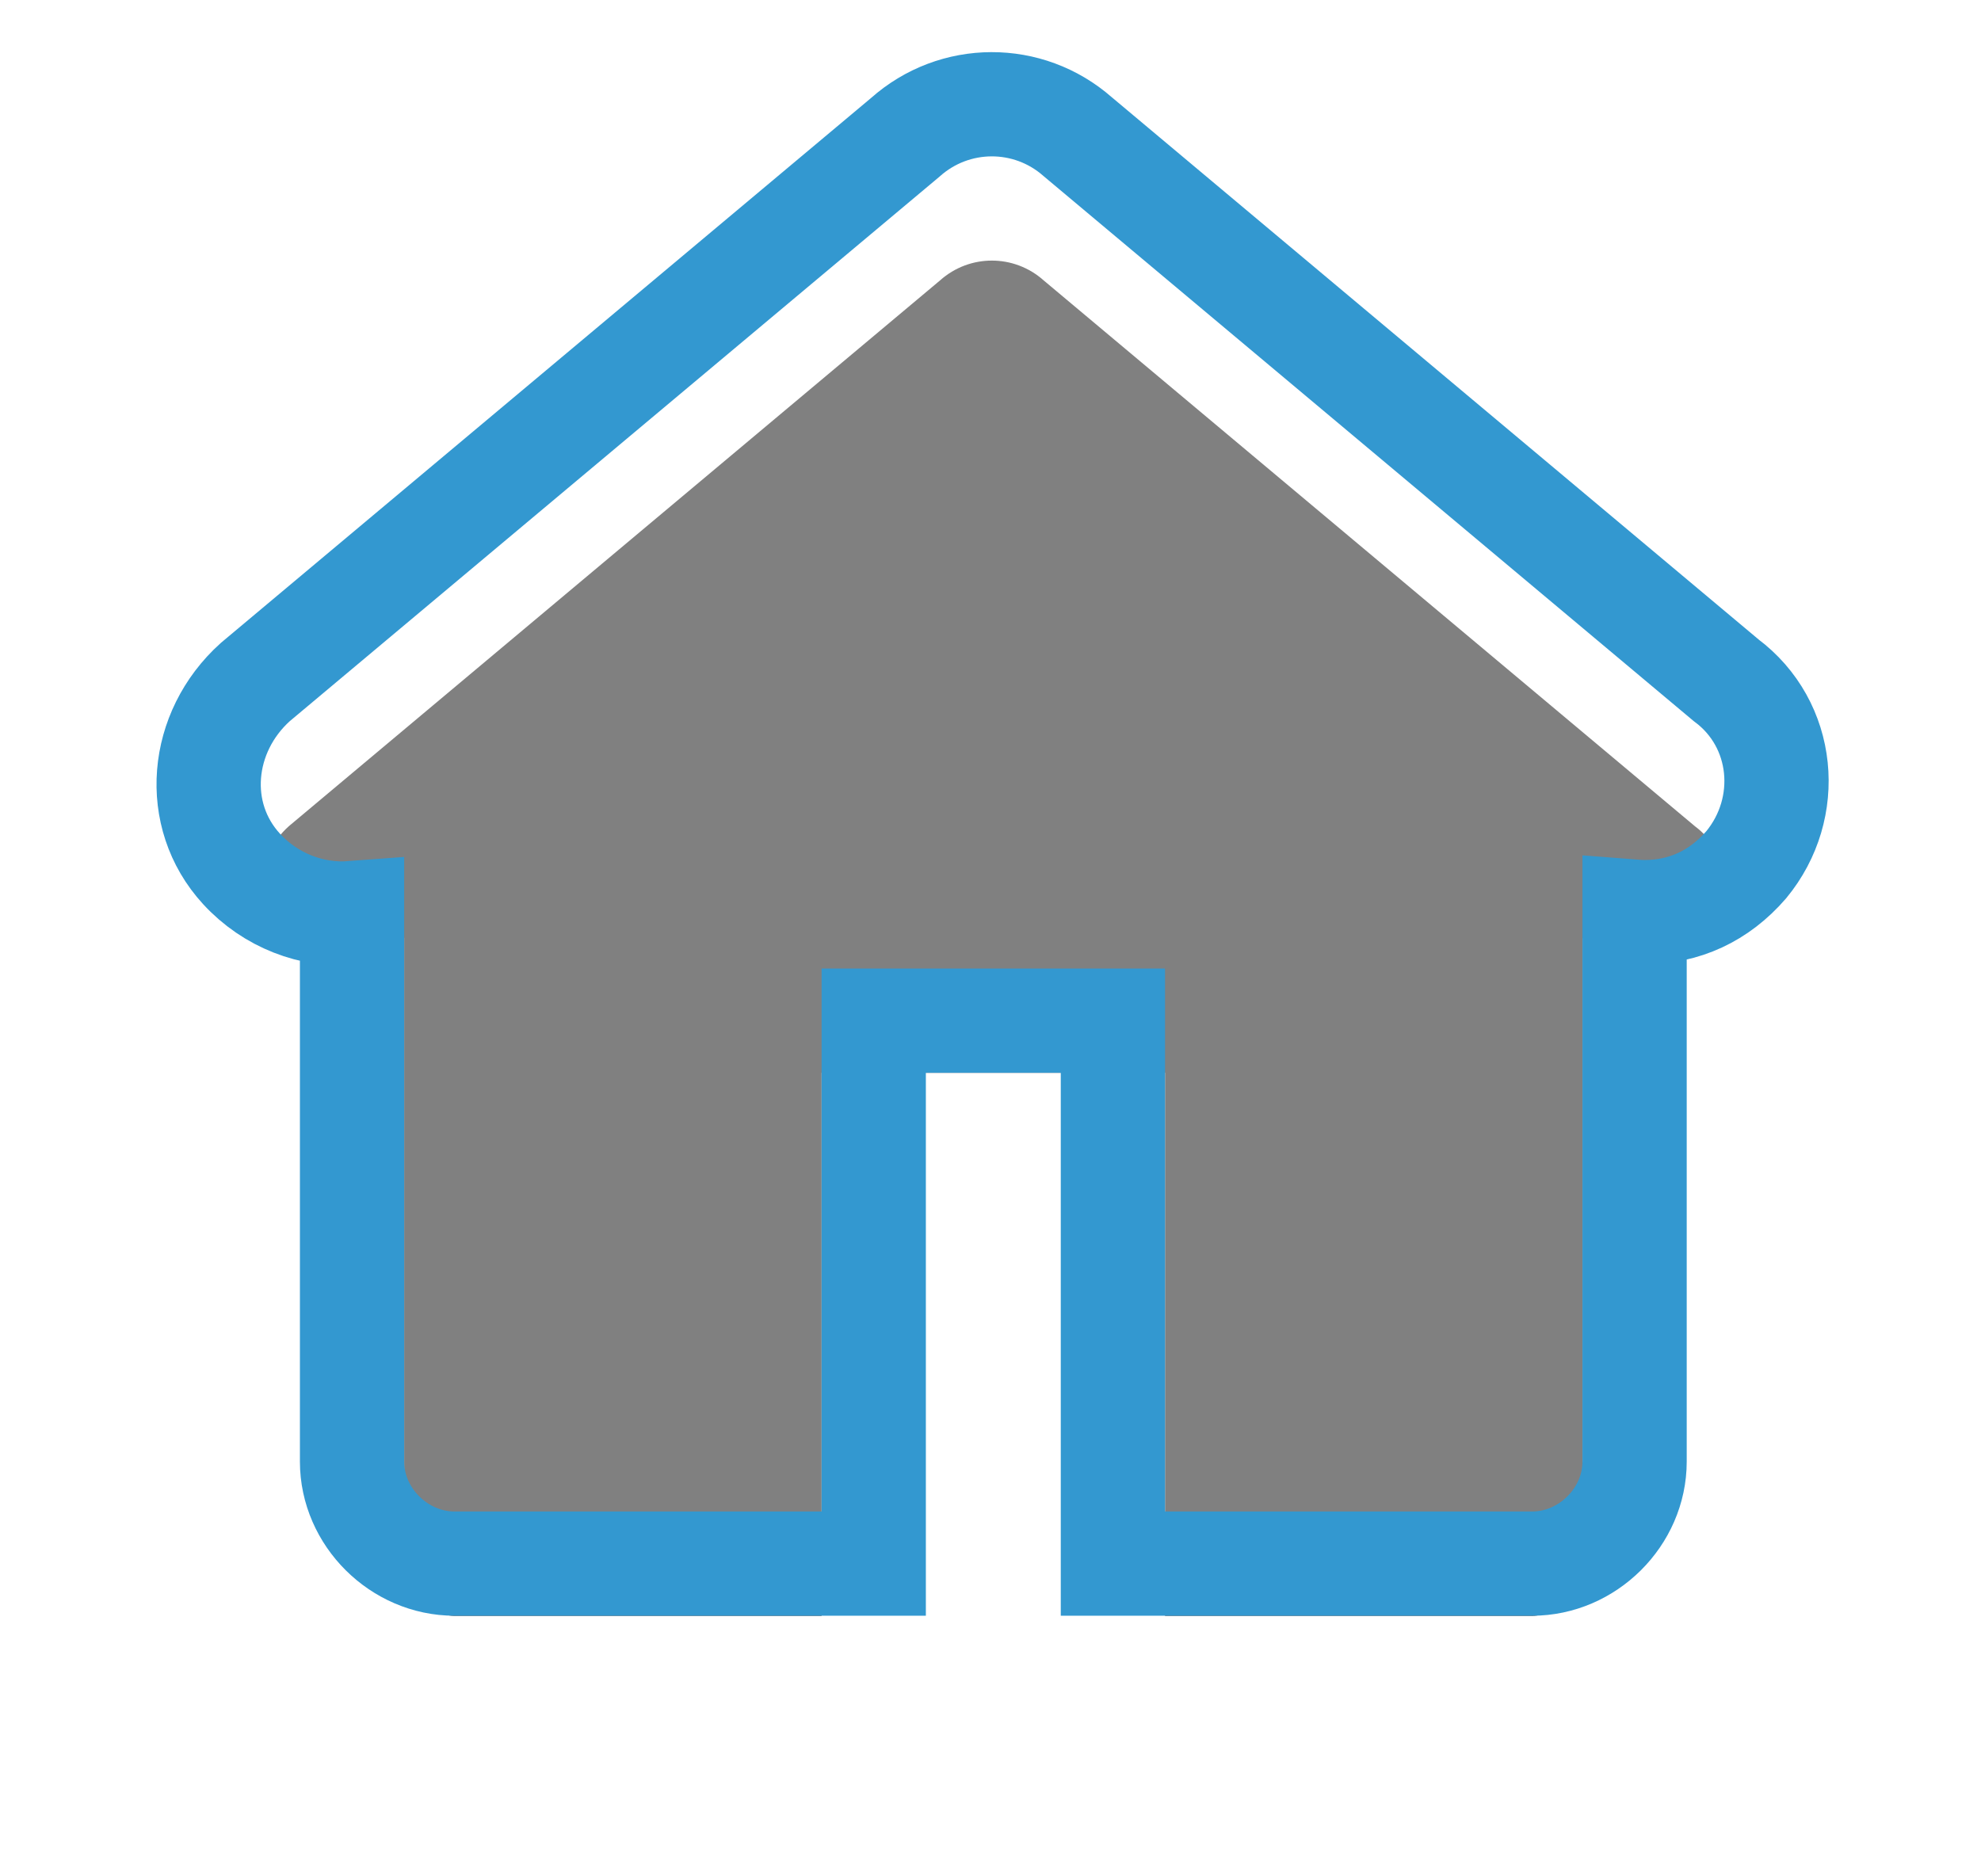 <?xml version="1.0" encoding="UTF-8"?>
<svg width="38px" height="36px" viewBox="0 0 38 36" version="1.1" xmlns="http://www.w3.org/2000/svg" xmlns:xlink="http://www.w3.org/1999/xlink">
    <!-- Generator: Sketch 53.2 (72643) - https://sketchapp.com -->
    <title>house-selected</title>
    <desc>Created with Sketch.</desc>
    <defs>
        <path d="M15.02,0.38 C14.452,-0.127 13.6,-0.127 13.032,0.38 L0.539,10.853 C-0.086,11.416 -0.2,12.374 0.368,12.993 C0.936,13.612 1.902,13.725 2.526,13.162 L2.753,12.993 L2.753,25.043 C2.753,25.55 3.208,26 3.719,26 L10.76,26 L10.76,15.583 L17.348,15.583 L17.348,26 L24.39,26 C24.901,26 25.355,25.55 25.355,25.043 L25.355,12.993 L25.582,13.162 C25.866,13.387 26.207,13.5 26.547,13.5 C27.002,13.5 27.399,13.331 27.74,12.937 C28.251,12.317 28.194,11.36 27.513,10.853 L15.02,0.38 Z" id="path-1"></path>
        <filter x="-32.1%" y="-26.9%" width="164.1%" height="169.2%" filterUnits="objectBoundingBox" id="filter-2">
            <feMorphology radius="2" operator="dilate" in="SourceAlpha" result="shadowSpreadOuter1"></feMorphology>
            <feOffset dx="0" dy="2" in="shadowSpreadOuter1" result="shadowOffsetOuter1"></feOffset>
            <feGaussianBlur stdDeviation="2" in="shadowOffsetOuter1" result="shadowBlurOuter1"></feGaussianBlur>
            <feComposite in="shadowBlurOuter1" in2="SourceAlpha" operator="out" result="shadowBlurOuter1"></feComposite>
            <feColorMatrix values="0 0 0 0 0.443   0 0 0 0 0.675   0 0 0 0 0.835  0 0 0 0.367 0" type="matrix" in="shadowBlurOuter1"></feColorMatrix>
        </filter>
    </defs>
    <g id="house-selected" stroke="none" stroke-width="1" fill="none" fill-rule="evenodd">
        <g id="House---Deselected" transform="translate(5, 3)">
            <g id="Shape">
                <use fill="black" fill-opacity="1" filter="url(#filter-2)" xlink:href="#path-1"></use>
                <path stroke="#3398D0" stroke-width="2" d="M15.672,-0.378 L28.11,10.051 C29.243,10.894 29.393,12.504 28.497,13.591 C27.977,14.192 27.308,14.5 26.547,14.5 C26.483,14.5 26.419,14.497 26.355,14.492 L26.355,25.043 C26.355,26.104 25.451,27 24.39,27 L16.348,27 L16.348,16.583 L11.76,16.583 L11.76,27 L3.719,27 C2.657,27 1.753,26.104 1.753,25.043 L1.753,14.52 C0.985,14.578 0.192,14.281 -0.369,13.669 C-1.314,12.637 -1.168,11.046 -0.104,10.087 L12.366,-0.366 C13.309,-1.207 14.725,-1.211 15.672,-0.378 Z" fill-opacity="0.5" fill="#FFFFFF" fill-rule="evenodd"></path>
            </g>
        </g>
    </g>
</svg>